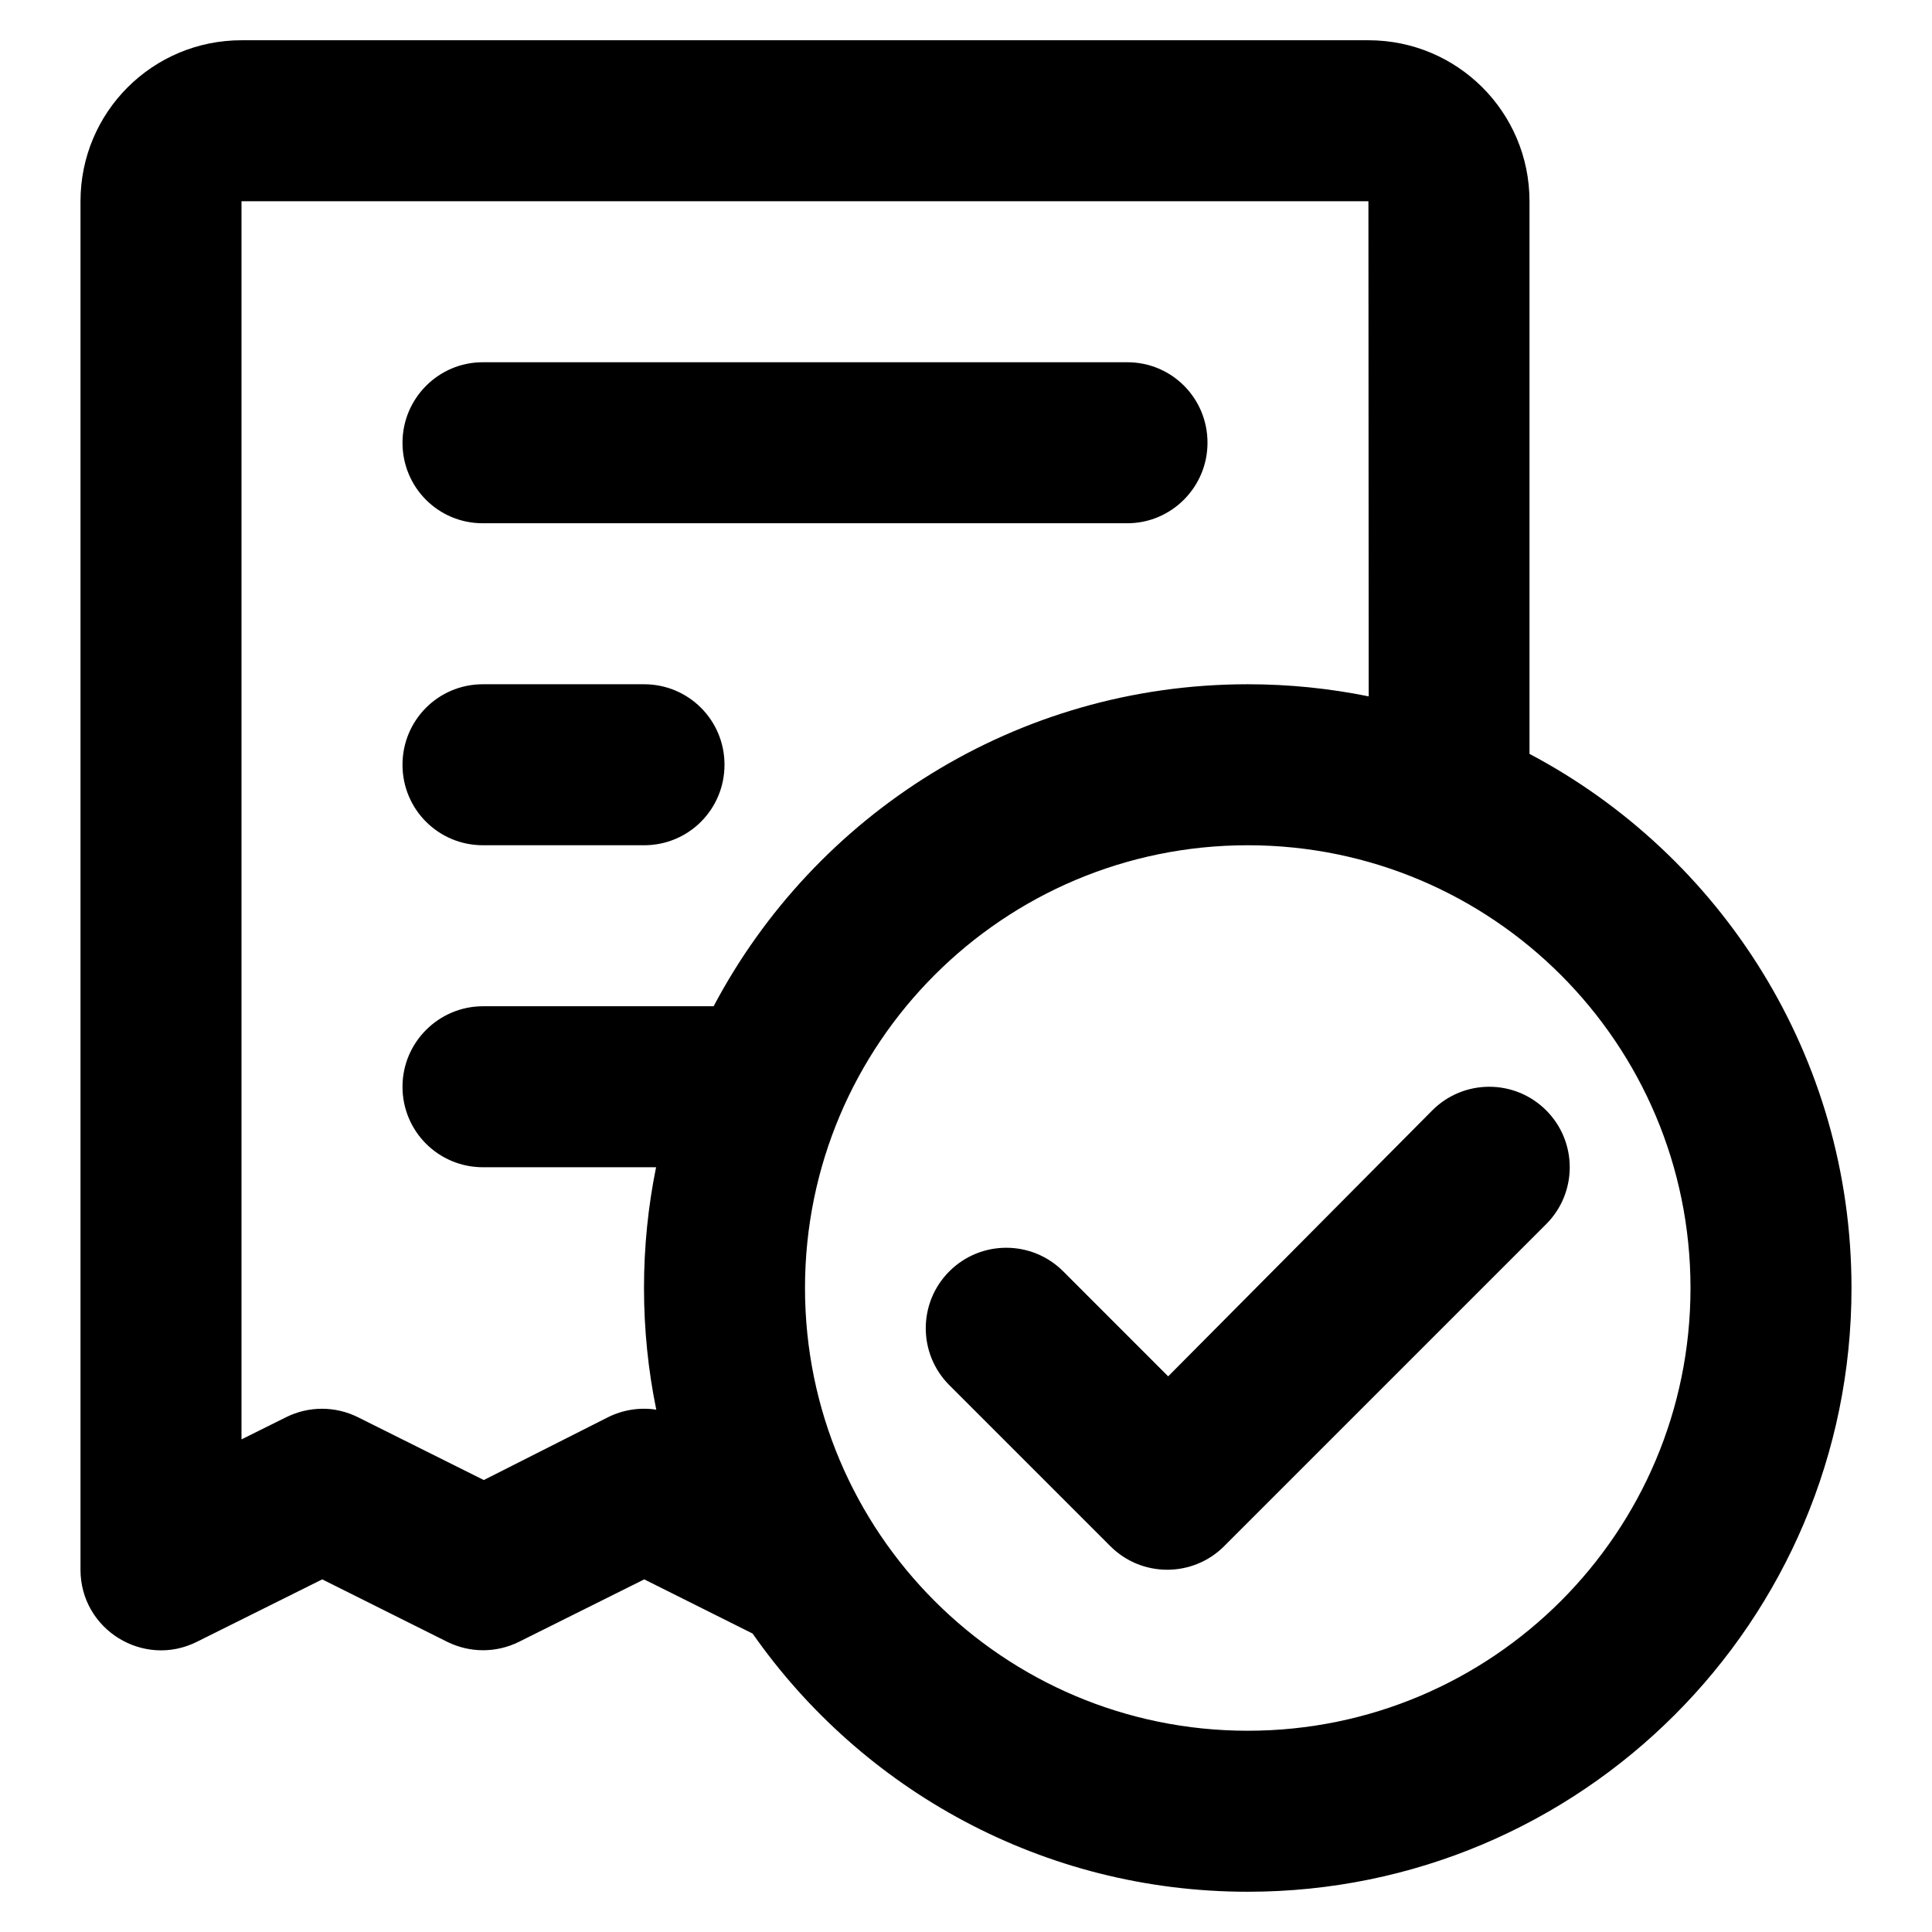 <?xml version="1.0" encoding="UTF-8"?>
<svg width="48px" height="48px" viewBox="0 0 48 48" version="1.1" xmlns="http://www.w3.org/2000/svg" xmlns:xlink="http://www.w3.org/1999/xlink">
    <!-- Generator: Sketch 43.2 (39069) - http://www.bohemiancoding.com/sketch -->
    <title>theicons.co/svg/finance-35</title>
    <desc>Created with Sketch.</desc>
    <defs></defs>
    <g id="The-Icons" stroke="none" stroke-width="1" fill="none" fill-rule="evenodd">
        <path d="M46,32 C46,40.284 39.284,47 31,47 C25.909,47 21.41,44.463 18.698,40.585 L16.006,39.239 L12.897,40.789 C12.334,41.07 11.672,41.07 11.108,40.789 L8.006,39.239 L4.894,40.789 C3.565,41.454 2,40.487 2,39 L2,5 C2,2.789 3.786,1 6.002,1 L33.998,1 C36.209,1 38,2.786 38,5 L38,18.73 C42.758,21.245 46,26.244 46,32 Z M33.998,5 L6,5 L6,35.761 L7.106,35.211 C7.668,34.93 8.331,34.93 8.894,35.211 L12.02,36.771 L15.105,35.211 C15.48,35.024 15.9,34.961 16.305,35.023 C16.105,34.047 16,33.036 16,32 C16,30.973 16.103,29.969 16.3,29 L12.001,29 C10.896,29 10,28.112 10,27 C10,25.895 10.902,25 12.001,25 L17.73,25 C20.245,20.242 25.244,17 31,17 C32.029,17 33.034,17.104 34.005,17.301 C34.002,10.763 33.998,5 33.998,5 Z M10,19 C10,17.895 10.887,17 11.998,17 L16.002,17 C17.105,17 18,17.888 18,19 C18,20.105 17.113,21 16.002,21 L11.998,21 C10.895,21 10,20.112 10,19 Z M10,11 C10,9.895 10.898,9 11.991,9 L28.009,9 C29.109,9 30,9.888 30,11 C30,12.105 29.102,13 28.009,13 L11.991,13 C10.891,13 10,12.112 10,11 Z M31,43 C37.075,43 42,38.075 42,32 C42,25.925 37.075,21 31,21 C24.925,21 20,25.925 20,32 C20,38.075 24.925,43 31,43 Z M27.586,38.414 L23.586,34.414 C22.805,33.633 22.805,32.367 23.586,31.586 C24.367,30.805 25.634,30.805 26.415,31.586 L29.023,34.195 L35.586,27.586 C36.367,26.805 37.633,26.805 38.414,27.586 C39.195,28.367 39.195,29.633 38.414,30.414 L30.414,38.414 C29.633,39.195 28.367,39.195 27.586,38.414 Z" id="Combined-Shape" fill="#000000"></path>
    </g>
</svg>